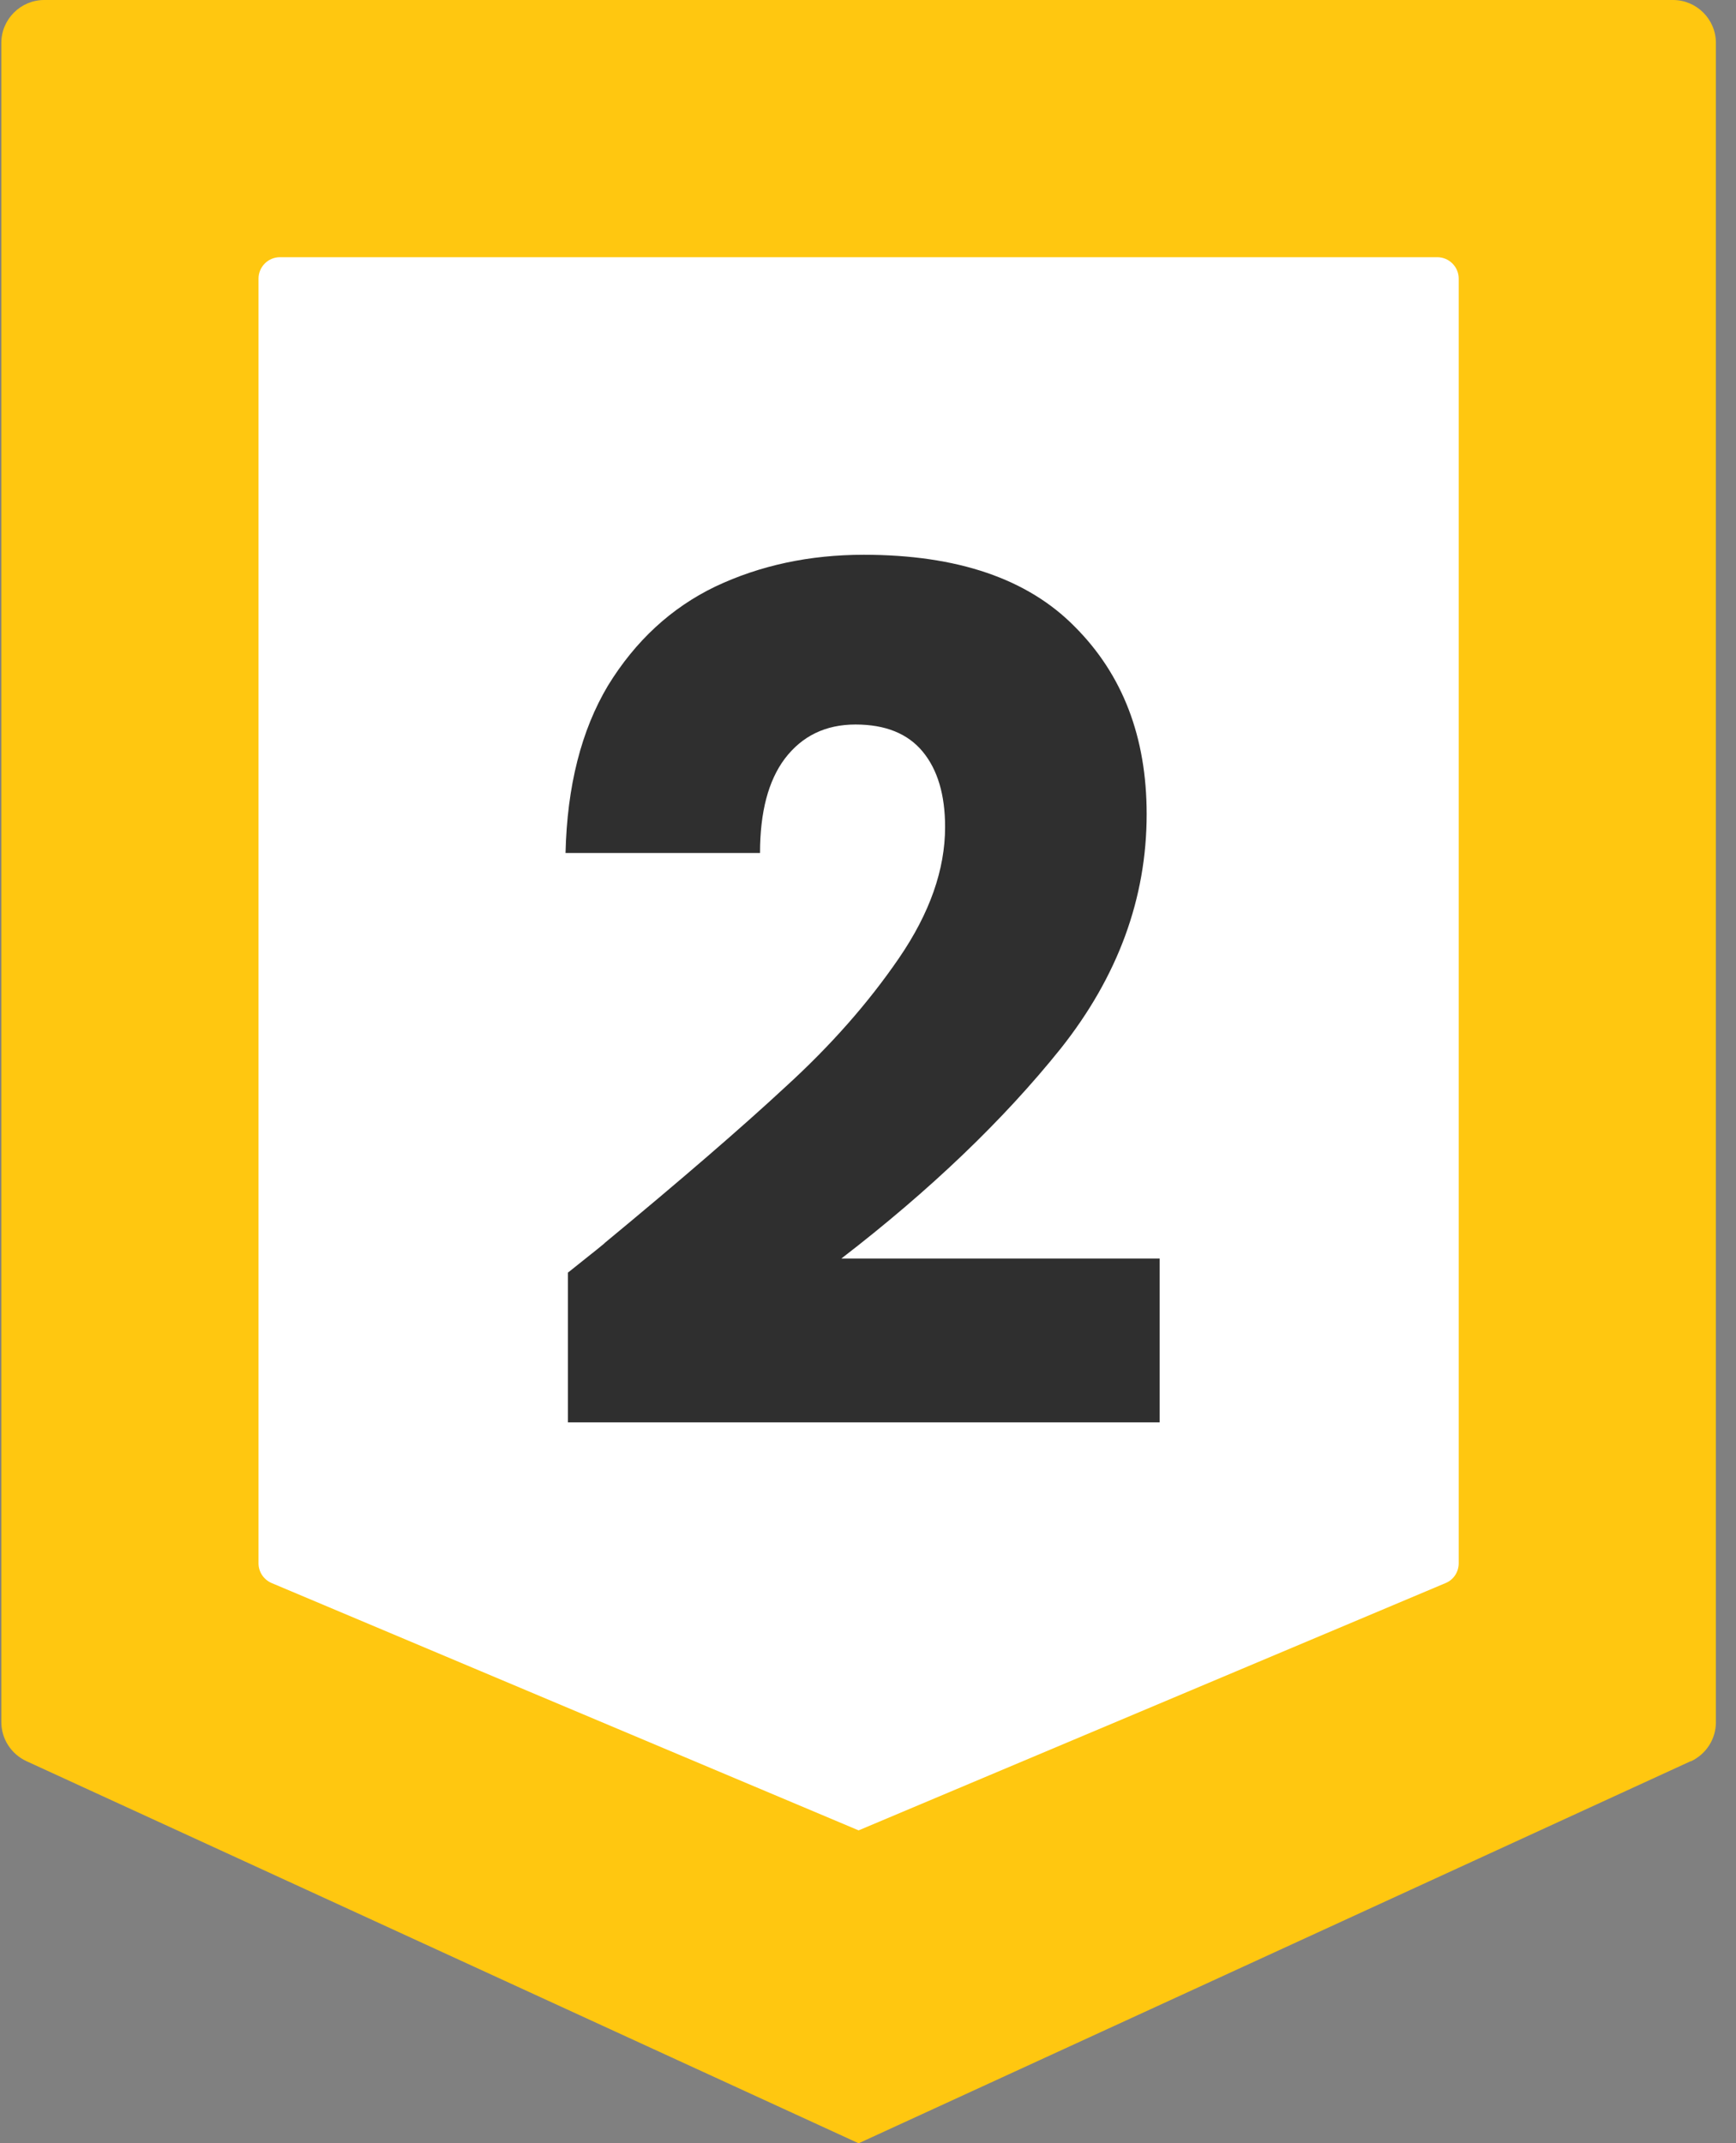 <svg width="81" height="100" viewBox="0 0 81 100" fill="none" xmlns="http://www.w3.org/2000/svg">
<rect x="0" y="0" width="81" height="100" fill="#808080" stroke="none"/>
<path d="M78.892 82.17L40.062 100L1.232 82.17C0.522 81.84 0.062 81.13 0.062 80.35V2C0.062 0.9 0.963 0 2.062 0H78.062C79.162 0 80.062 0.9 80.062 2V80.36C80.062 81.14 79.603 81.85 78.892 82.18V82.17Z" fill="#FFC710"/>
<path d="M67.453 73.86L40.062 85.4L12.672 73.86C12.303 73.7 12.062 73.34 12.062 72.94V13C12.062 12.45 12.512 12 13.062 12H67.062C67.612 12 68.062 12.45 68.062 13V72.94C68.062 73.34 67.823 73.71 67.453 73.86Z" fill="white"/>
<path d="M26.497 59.379C27.744 58.389 28.312 57.931 28.202 58.004C31.795 55.034 34.619 52.596 36.672 50.689C38.762 48.782 40.522 46.784 41.952 44.694C43.382 42.604 44.097 40.569 44.097 38.589C44.097 37.086 43.749 35.912 43.052 35.069C42.355 34.226 41.31 33.804 39.917 33.804C38.524 33.804 37.424 34.336 36.617 35.399C35.847 36.426 35.462 37.892 35.462 39.799H26.387C26.46 36.682 27.12 34.079 28.367 31.989C29.65 29.899 31.319 28.359 33.372 27.369C35.462 26.379 37.772 25.884 40.302 25.884C44.665 25.884 47.947 27.002 50.147 29.239C52.384 31.476 53.502 34.391 53.502 37.984C53.502 41.907 52.164 45.556 49.487 48.929C46.81 52.266 43.4 55.529 39.257 58.719H54.107V66.364H26.497V59.379Z" fill="#2F2F2F"/>
</svg>
